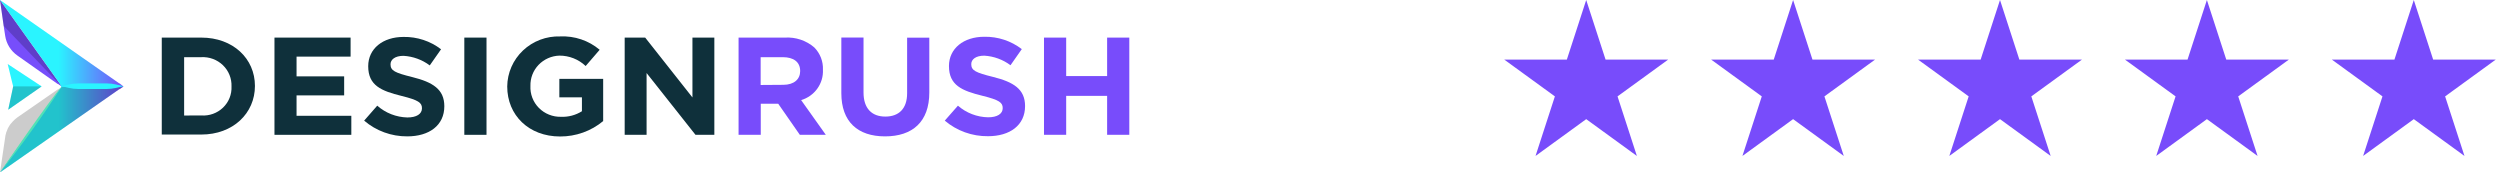 <svg width="290" height="20" viewBox="0 0 290 20" fill="none" xmlns="http://www.w3.org/2000/svg">
<path d="M184 0L186.245 6.91H193.511L187.633 11.18L189.878 18.09L184 13.82L178.122 18.09L180.367 11.18L174.489 6.91H181.755L184 0Z" fill="#784CFB"/>
<path d="M208 0L210.245 6.91H217.511L211.633 11.18L213.878 18.09L208 13.82L202.122 18.09L204.367 11.18L198.489 6.91H205.755L208 0Z" fill="#784CFB"/>
<path d="M232 0L234.245 6.91H241.511L235.633 11.18L237.878 18.09L232 13.82L226.122 18.09L228.367 11.18L222.489 6.91H229.755L232 0Z" fill="#784CFB"/>
<path d="M256 0L258.245 6.91H265.511L259.633 11.18L261.878 18.09L256 13.82L250.122 18.09L252.367 11.18L246.489 6.91H253.755L256 0Z" fill="#784CFB"/>
<path d="M280 0L282.245 6.91H289.511L283.633 11.18L285.878 18.09L280 13.82L274.122 18.09L276.367 11.18L270.489 6.91H277.755L280 0Z" fill="#784CFB"/>
<g clip-path="url(#clip0)">
<path d="M7.159 10.039L6.72 9.735H6.681L2.03 6.452C1.648 6.186 1.325 5.846 1.079 5.454C0.834 5.061 0.672 4.624 0.603 4.168L0.426 3L0 0L6.923 9.677L7.159 10.039Z" fill="#774EFB"/>
<path d="M14.325 10.039L13.879 10.342H13.84L0 20L1.474 17.955L1.723 17.587L6.923 10.368L7.107 10.123C7.106 10.107 7.106 10.092 7.107 10.077L6.923 9.677L0 0L13.84 9.677H13.879L14.325 10.039Z" fill="url(#paint0_linear)"/>
<path d="M4.834 10.019L4.369 10.348L4.329 10.374L0.95 12.729L1.454 10.374L1.46 10.348L1.526 10.019L1.454 9.735L1.447 9.71L0.891 7.426L4.362 9.71L4.401 9.735L4.834 10.019Z" fill="url(#paint1_linear)"/>
<path opacity="0.2" d="M7.166 10.039L0 0L0.426 3L7.166 10.039Z" fill="black"/>
<path opacity="0.2" d="M14.325 10.039L13.879 10.342H13.84L0 20L0.603 15.916C0.616 15.769 0.647 15.624 0.694 15.484C0.702 15.416 0.722 15.351 0.753 15.29C0.795 15.158 0.846 15.029 0.904 14.903C0.952 14.803 1.007 14.706 1.068 14.613C1.103 14.543 1.147 14.478 1.199 14.419C1.233 14.374 1.27 14.331 1.31 14.29C1.375 14.213 1.434 14.135 1.5 14.071C1.662 13.9 1.84 13.745 2.03 13.606L6.688 10.38H6.727L7.166 10.077L14.325 10.039Z" fill="black"/>
<path d="M0 20C0 20 5.895 11.374 7.159 10.039C4.951 13.48 2.561 16.805 0 20H0Z" fill="#50E2B6"/>
<path opacity="0.2" d="M4.834 10.019L4.369 10.348L4.329 10.374L0.949 12.729L1.454 10.374L1.46 10.348L1.526 10.019H4.834Z" fill="black"/>
<path d="M14.325 10L13.447 10.2C13.102 10.281 12.748 10.322 12.393 10.322H9.059C8.692 10.322 8.327 10.279 7.971 10.193L7.159 10L7.971 9.806C8.327 9.721 8.692 9.677 9.059 9.677H12.393C12.748 9.678 13.102 9.719 13.447 9.8L14.325 10Z" fill="url(#paint2_linear)"/>
<path d="M18.765 4.361H23.35C27.031 4.361 29.573 6.794 29.573 9.968C29.573 13.142 27.031 15.607 23.35 15.607H18.765V4.361ZM23.35 13.394C23.811 13.426 24.274 13.362 24.707 13.206C25.141 13.049 25.537 12.804 25.868 12.487C26.199 12.169 26.458 11.787 26.628 11.364C26.798 10.941 26.875 10.487 26.855 10.032C26.873 9.574 26.793 9.118 26.621 8.692C26.449 8.266 26.189 7.88 25.856 7.56C25.523 7.24 25.126 6.992 24.69 6.832C24.254 6.672 23.788 6.604 23.324 6.632H21.359V13.4L23.35 13.394Z" fill="#0F303B"/>
<path d="M31.839 4.361H40.669V6.568H34.4V8.858H39.922V11.065H34.4V13.432H40.754V15.639H31.839V4.361Z" fill="#0F303B"/>
<path d="M42.241 13.993L43.76 12.258C44.724 13.11 45.964 13.595 47.258 13.626C48.313 13.626 48.948 13.226 48.948 12.561C48.948 11.916 48.548 11.613 46.59 11.129C44.232 10.548 42.712 9.922 42.712 7.684C42.712 5.639 44.415 4.284 46.813 4.284C48.386 4.257 49.921 4.762 51.162 5.716L49.852 7.587C48.971 6.927 47.911 6.541 46.806 6.477C45.817 6.477 45.3 6.91 45.3 7.458C45.3 8.2 45.804 8.439 47.828 8.942C50.206 9.535 51.542 10.361 51.542 12.322C51.542 14.561 49.767 15.819 47.245 15.819C45.407 15.831 43.627 15.182 42.241 13.993Z" fill="#0F303B"/>
<path d="M53.861 4.361H56.435V15.639H53.861V4.361Z" fill="#0F303B"/>
<path d="M58.838 10.032C58.845 9.251 59.01 8.48 59.324 7.762C59.638 7.045 60.094 6.397 60.666 5.856C61.237 5.315 61.913 4.892 62.654 4.612C63.394 4.332 64.183 4.201 64.976 4.226C66.649 4.146 68.29 4.7 69.561 5.774L67.936 7.658C67.119 6.881 66.027 6.448 64.891 6.452C63.973 6.48 63.105 6.866 62.475 7.523C61.845 8.181 61.506 9.058 61.53 9.961C61.506 10.431 61.58 10.901 61.749 11.341C61.917 11.781 62.176 12.182 62.51 12.519C62.843 12.856 63.243 13.121 63.686 13.298C64.128 13.476 64.603 13.561 65.081 13.549C65.936 13.584 66.783 13.358 67.504 12.903V11.29H64.884V9.149H69.967V14.045C68.569 15.207 66.798 15.84 64.969 15.832C61.347 15.832 58.838 13.368 58.838 10.032Z" fill="#0F303B"/>
<path d="M72.463 4.361H74.841L80.323 11.303V4.361H82.864V15.639H80.677L75.004 8.471V15.639H72.463V4.361Z" fill="#0F303B"/>
<path d="M85.674 4.361H91.045C92.291 4.283 93.518 4.694 94.458 5.503C94.794 5.844 95.056 6.248 95.229 6.692C95.401 7.136 95.48 7.609 95.46 8.084C95.499 8.866 95.27 9.638 94.812 10.277C94.354 10.916 93.692 11.387 92.932 11.613L95.794 15.639H92.781L90.272 12.032H88.249V15.639H85.674V4.361ZM90.856 9.839C92.106 9.839 92.82 9.194 92.82 8.245C92.82 7.181 92.054 6.632 90.796 6.632H88.236V9.858L90.856 9.839Z" fill="url(#paint3_linear)"/>
<path d="M97.595 10.807V4.355H100.169V10.736C100.169 12.574 101.125 13.523 102.697 13.523C104.269 13.523 105.226 12.607 105.226 10.819V4.368H107.8V10.729C107.8 14.142 105.835 15.819 102.665 15.819C99.495 15.819 97.595 14.123 97.595 10.807Z" fill="url(#paint4_linear)"/>
<path d="M109.594 13.994L111.12 12.258C112.088 13.104 113.331 13.582 114.625 13.607C115.679 13.607 116.315 13.207 116.315 12.542C116.315 11.897 115.915 11.594 113.957 11.11C111.599 10.529 110.079 9.903 110.079 7.665C110.079 5.62 111.782 4.265 114.179 4.265C115.753 4.237 117.288 4.743 118.528 5.697L117.218 7.568C116.338 6.908 115.277 6.522 114.173 6.458C113.184 6.458 112.666 6.891 112.666 7.439C112.666 8.181 113.171 8.42 115.194 8.923C117.572 9.516 118.908 10.342 118.908 12.303C118.908 14.542 117.133 15.8 114.612 15.8C112.771 15.821 110.987 15.178 109.594 13.994Z" fill="url(#paint5_linear)"/>
<path d="M121.103 4.361H123.677V8.826H128.426V4.361H131V15.639H128.426V11.123H123.677V15.639H121.103V4.361Z" fill="url(#paint6_linear)"/>
</g>
<defs>
<linearGradient id="paint0_linear" x1="14.364" y1="10" x2="6.786" y2="10" gradientUnits="userSpaceOnUse">
<stop stop-color="#784CFB"/>
<stop offset="1" stop-color="#2AF4FF"/>
</linearGradient>
<linearGradient id="paint1_linear" x1="30.74" y1="90.262" x2="7.791" y2="90.262" gradientUnits="userSpaceOnUse">
<stop stop-color="#784CFB"/>
<stop offset="1" stop-color="#2AF4FF"/>
</linearGradient>
<linearGradient id="paint2_linear" x1="149.828" y1="19.677" x2="98.737" y2="19.677" gradientUnits="userSpaceOnUse">
<stop stop-color="#784CFB"/>
<stop offset="1" stop-color="#2AF4FF"/>
</linearGradient>
<linearGradient id="paint3_linear" x1="1391.12" y1="179.297" x2="2116.4" y2="179.297" gradientUnits="userSpaceOnUse">
<stop stop-color="#784CFB"/>
<stop offset="1" stop-color="#2AF4FF"/>
</linearGradient>
<linearGradient id="paint4_linear" x1="1414.03" y1="183.66" x2="2145.41" y2="183.66" gradientUnits="userSpaceOnUse">
<stop stop-color="#784CFB"/>
<stop offset="1" stop-color="#2AF4FF"/>
</linearGradient>
<linearGradient id="paint5_linear" x1="1311.11" y1="183.087" x2="1978.65" y2="183.087" gradientUnits="userSpaceOnUse">
<stop stop-color="#784CFB"/>
<stop offset="1" stop-color="#2AF4FF"/>
</linearGradient>
<linearGradient id="paint6_linear" x1="1397.82" y1="179.161" x2="2107.15" y2="179.161" gradientUnits="userSpaceOnUse">
<stop stop-color="#784CFB"/>
<stop offset="1" stop-color="#2AF4FF"/>
</linearGradient>
<clipPath id="clip0">
<rect width="131" height="20" fill="white"/>
</clipPath>
</defs>
</svg>

